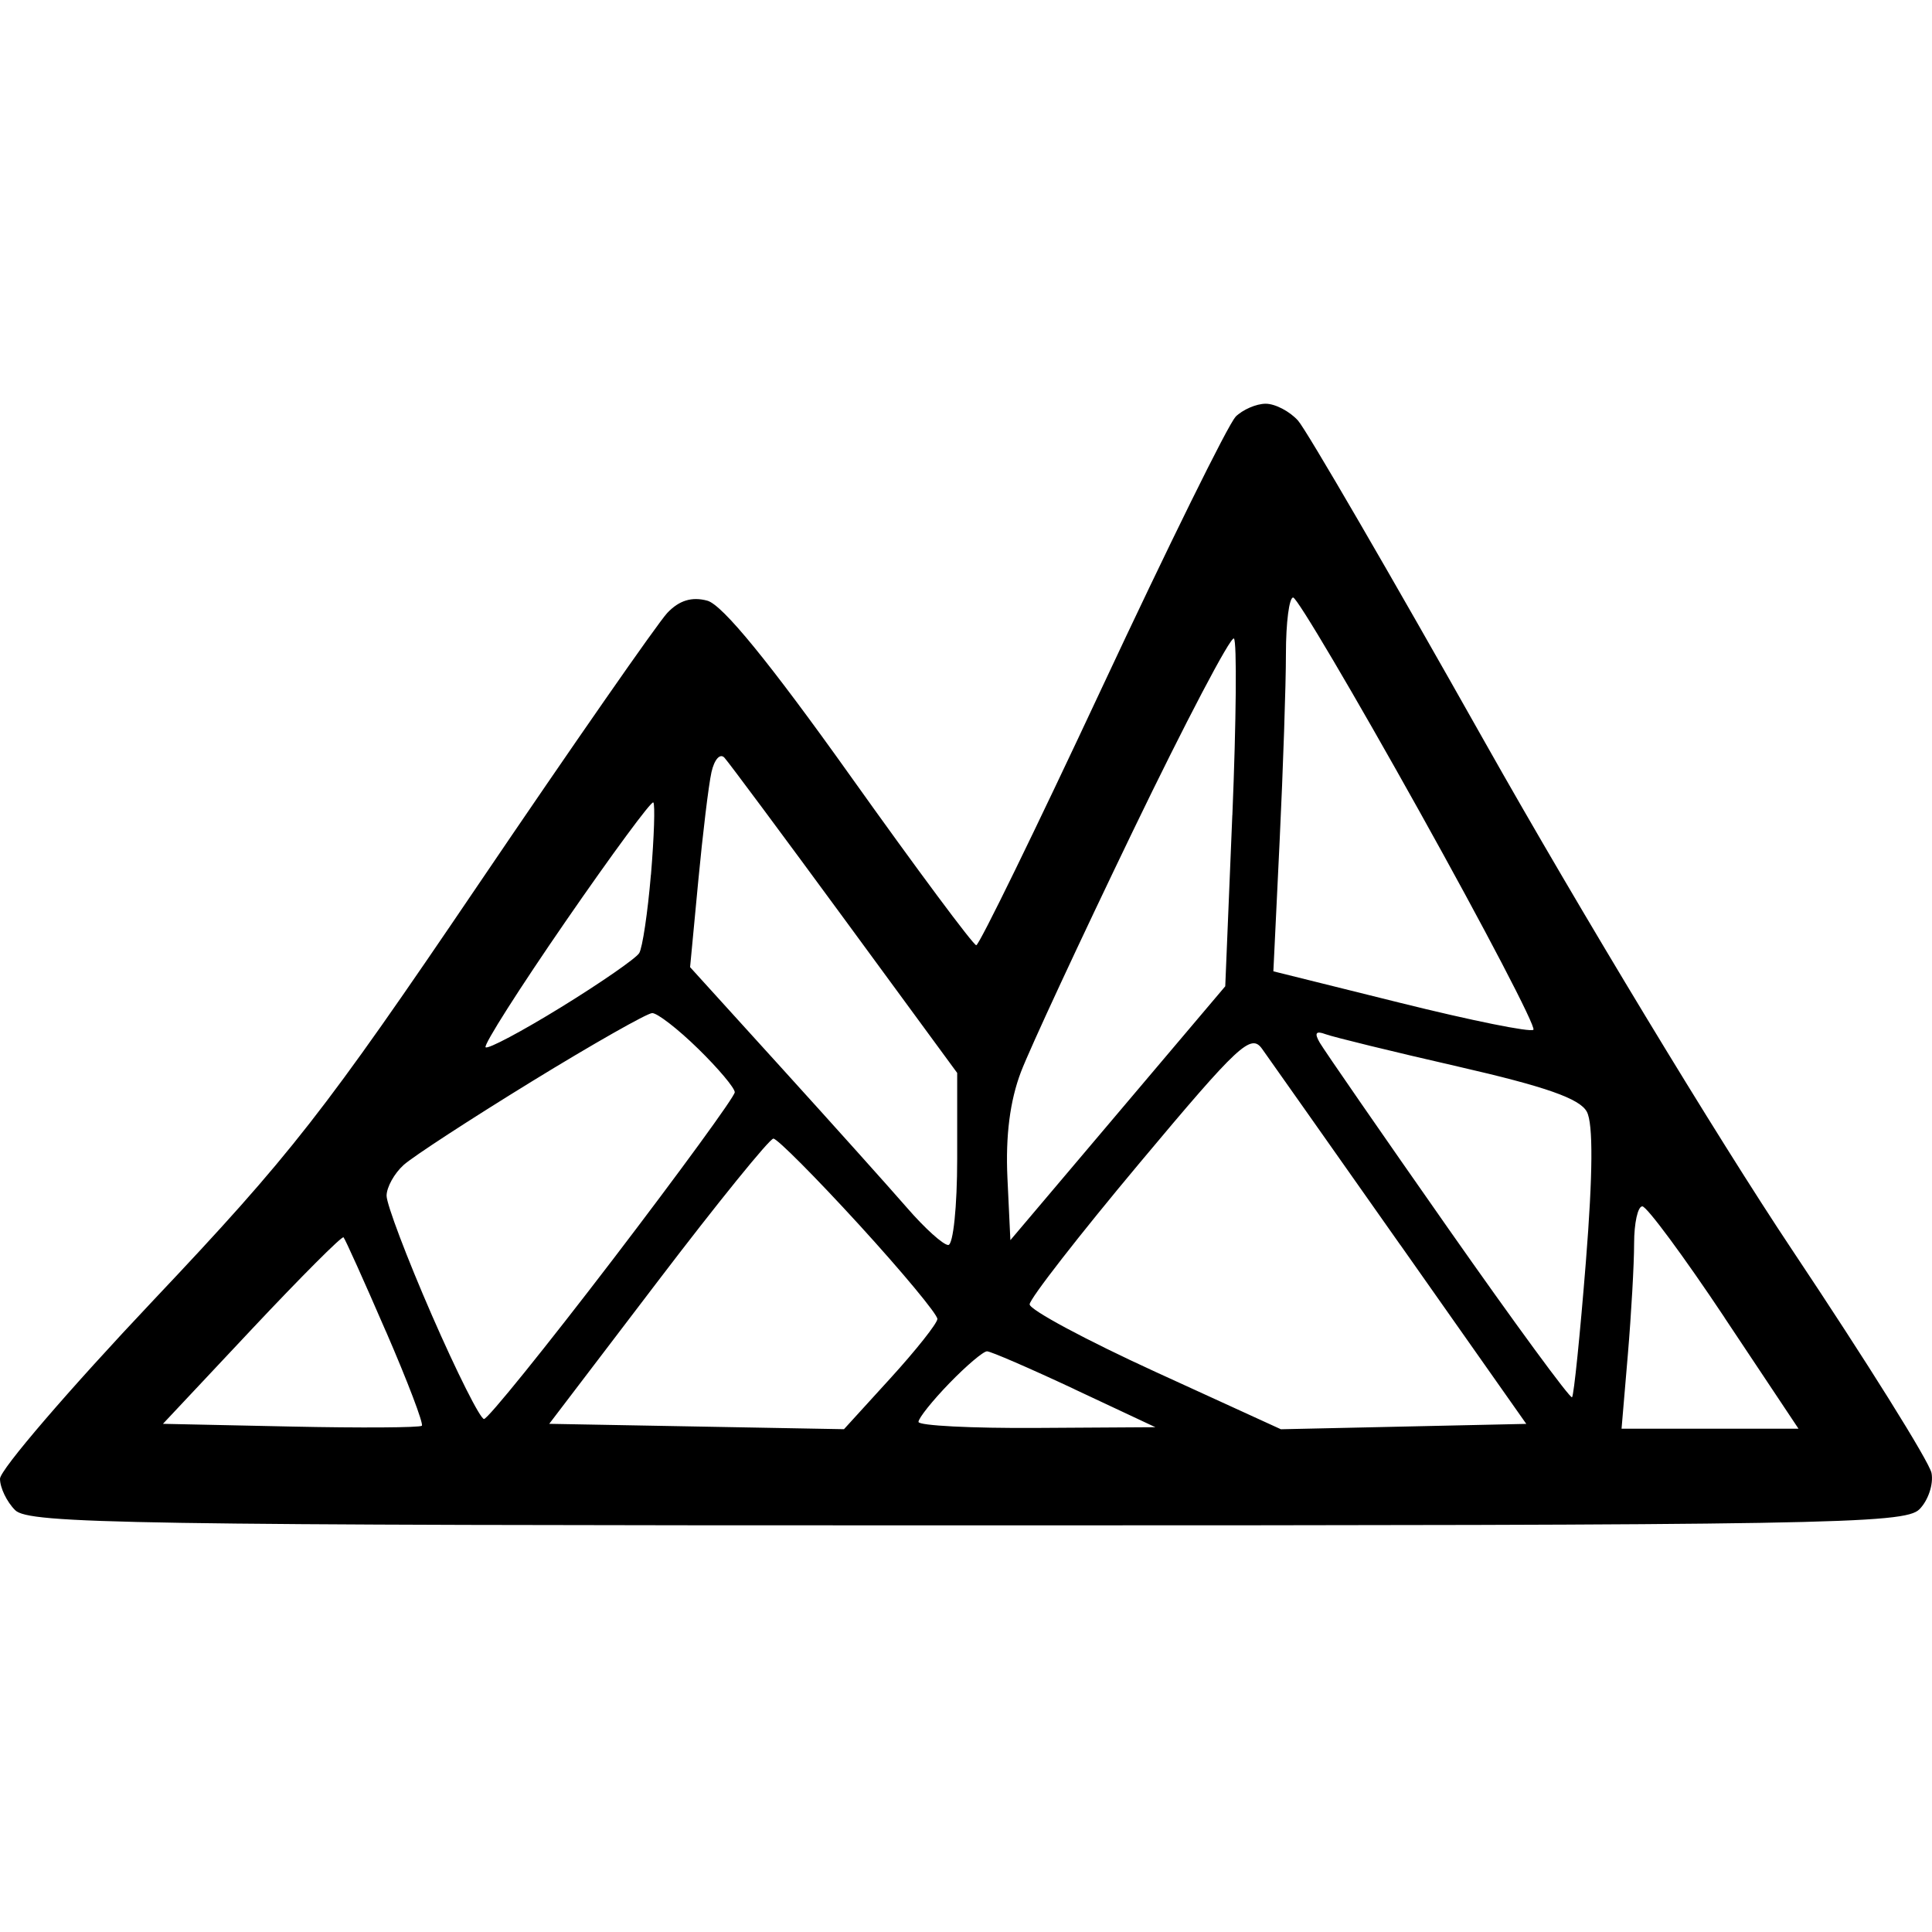 <!-- Generated by IcoMoon.io -->
<svg version="1.1" xmlns="http://www.w3.org/2000/svg" width="32" height="32" viewBox="0 0 32 32" fill="#000000">
<title>mith</title>
<path d="M20.464 6.906c-0.12 0.12-1.115 2.138-2.212 4.484s-2.034 4.266-2.082 4.266c-0.048 0-0.986-1.261-2.084-2.803-1.34-1.881-2.119-2.836-2.371-2.904-0.256-0.069-0.465-0.005-0.661 0.201-0.157 0.166-1.566 2.191-3.131 4.501-2.559 3.778-3.1 4.47-5.384 6.887-1.396 1.477-2.539 2.807-2.539 2.955s0.112 0.382 0.251 0.52c0.225 0.225 1.875 0.252 15.763 0.252 14.231 0 15.534-0.022 15.777-0.266 0.146-0.146 0.236-0.416 0.201-0.601s-1.075-1.848-2.31-3.698-3.524-5.633-5.088-8.408c-1.563-2.775-2.956-5.171-3.094-5.325s-0.379-0.28-0.536-0.28c-0.156 0-0.382 0.098-0.502 0.218zM23.51 13.438c1.084 1.944 1.934 3.572 1.888 3.618s-1.033-0.154-2.195-0.443l-2.112-0.525 0.104-2.163c0.057-1.19 0.104-2.584 0.104-3.098s0.054-0.933 0.12-0.93c0.066 0.003 1.007 1.597 2.091 3.541zM20.411 13.502l-0.117 2.834-3.559 4.205-0.049-1.036c-0.032-0.693 0.042-1.272 0.224-1.75 0.15-0.393 0.985-2.189 1.855-3.992s1.623-3.236 1.673-3.187c0.050 0.050 0.038 1.366-0.026 2.925zM13.992 15.232l1.862 2.539v1.425c0 0.784-0.066 1.425-0.148 1.425s-0.388-0.276-0.681-0.614c-0.293-0.337-1.222-1.373-2.064-2.301l-1.531-1.687 0.135-1.423c0.074-0.782 0.172-1.595 0.219-1.806s0.143-0.319 0.215-0.24c0.072 0.079 0.969 1.286 1.993 2.682zM10.781 14.488c-0.053 0.627-0.14 1.212-0.194 1.299s-0.634 0.489-1.288 0.892-1.22 0.704-1.256 0.667c-0.037-0.037 0.561-0.977 1.328-2.089s1.419-1.997 1.45-1.966c0.031 0.031 0.013 0.569-0.039 1.197zM11.563 17.37c0.334 0.326 0.607 0.651 0.607 0.721s-0.909 1.317-2.019 2.77c-1.111 1.453-2.071 2.642-2.134 2.642s-0.452-0.775-0.865-1.722c-0.413-0.947-0.75-1.837-0.749-1.977s0.128-0.369 0.282-0.508c0.154-0.139 1.109-0.761 2.122-1.383s1.911-1.131 1.995-1.133c0.084-0.002 0.427 0.263 0.761 0.59zM23.195 20.621l2.085 2.963-4.064 0.089-2.081-0.952c-1.144-0.524-2.081-1.026-2.081-1.117s0.82-1.145 1.822-2.342c1.643-1.963 1.843-2.149 2.028-1.89 0.113 0.158 1.143 1.62 2.29 3.249zM24.152 17.666c1.449 0.332 2.014 0.53 2.131 0.748 0.106 0.197 0.1 1.030-0.016 2.486-0.096 1.204-0.199 2.214-0.229 2.243s-0.952-1.228-2.050-2.795c-1.098-1.567-2.055-2.952-2.128-3.077-0.094-0.161-0.066-0.202 0.094-0.142 0.125 0.047 1.114 0.289 2.198 0.537zM14.23 20.286c0.717 0.785 1.3 1.487 1.296 1.561s-0.354 0.516-0.777 0.98l-0.77 0.845-4.882-0.089 1.799-2.362c0.989-1.299 1.851-2.362 1.914-2.362s0.702 0.642 1.419 1.426zM28.562 21.822l1.227 1.842h-2.931l0.104-1.225c0.057-0.674 0.104-1.503 0.104-1.842s0.061-0.616 0.136-0.616c0.074 0 0.687 0.829 1.362 1.842zM6.391 22.049c0.36 0.83 0.628 1.535 0.596 1.566s-1.010 0.038-2.173 0.013l-2.115-0.045 1.472-1.568c0.81-0.862 1.493-1.547 1.519-1.521s0.341 0.725 0.7 1.555zM17.798 23.011l1.339 0.628-1.962 0.012c-1.079 0.007-1.962-0.038-1.962-0.1s0.23-0.35 0.512-0.641c0.282-0.291 0.562-0.528 0.623-0.528s0.714 0.283 1.45 0.628z"/>
</svg>

